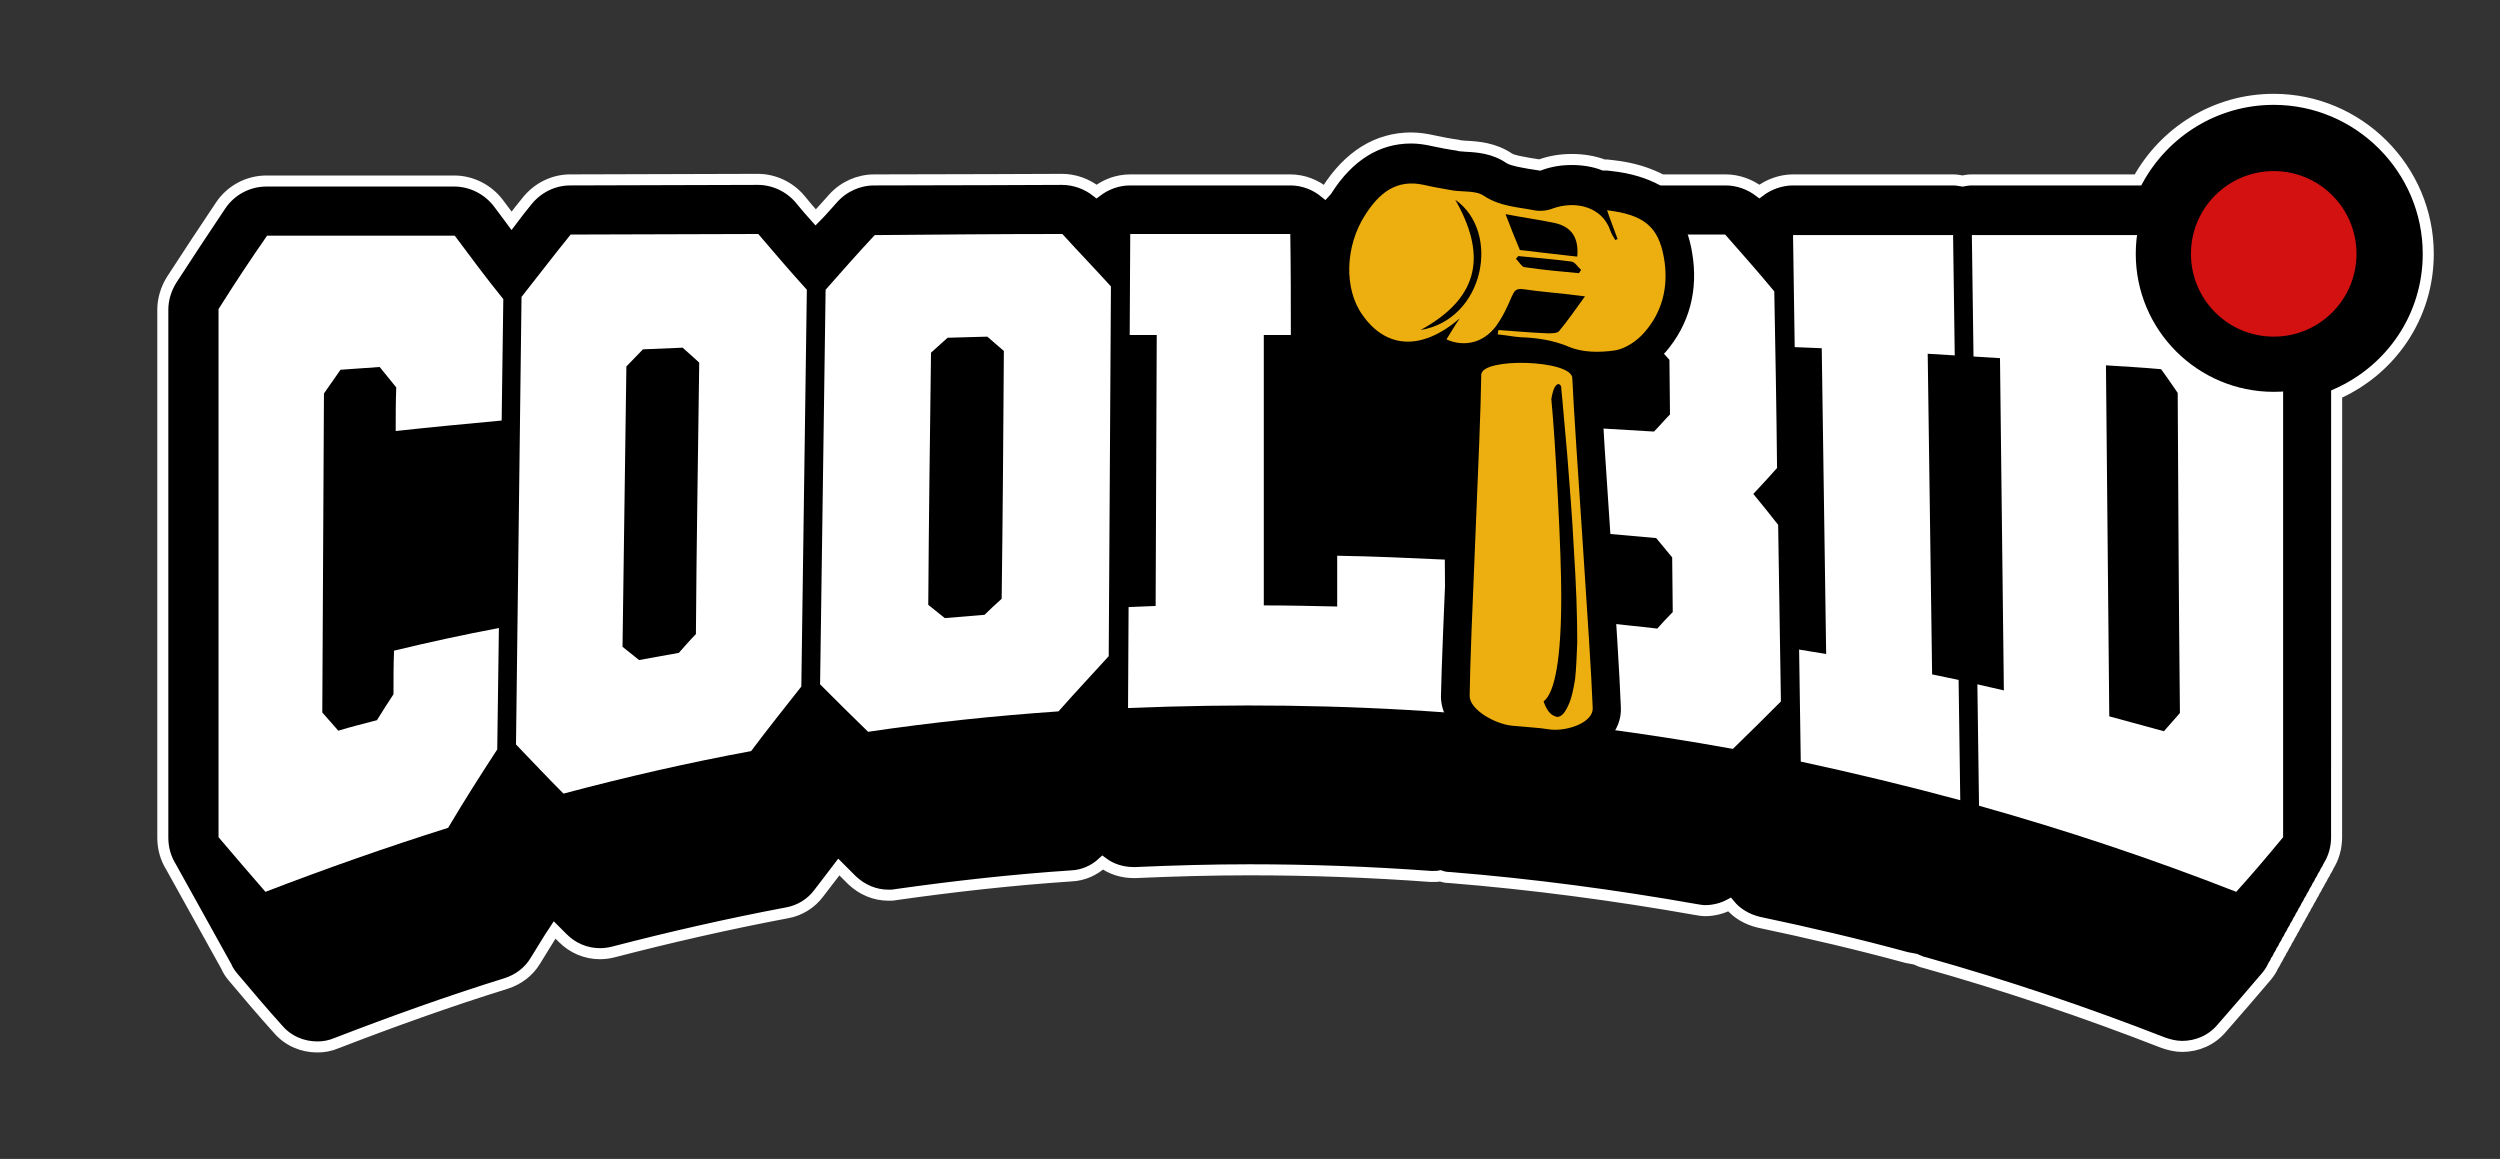 <?xml version="1.0" encoding="utf-8"?>
<!-- Generator: Adobe Illustrator 24.0.3, SVG Export Plug-In . SVG Version: 6.00 Build 0)  -->
<svg version="1.1" id="圖層_1" xmlns="http://www.w3.org/2000/svg" xmlns:xlink="http://www.w3.org/1999/xlink" x="0px" y="0px"
	 viewBox="0 0 453 210" style="enable-background:new 0 0 453 210;" xml:space="preserve">
<rect x="0" y="0" width="453" height="210" fill="#333333" stroke="none"/>
<style type="text/css">
	.st0{stroke:#FFFFFF;stroke-width:2;stroke-miterlimit:10;}
	.st1{fill:#FFFFFF;}
	.st2{fill-rule:evenodd;clip-rule:evenodd;fill:#EDAE0F;}
	.st3{fill:#EDAE0F;}
	.st4{fill-rule:evenodd;clip-rule:evenodd;}
	.st5{fill-rule:evenodd;clip-rule:evenodd;fill:#FFFFFF;}
	.st6{stroke:#FFFFFF;stroke-width:3;stroke-miterlimit:10;}
	.st7{fill-rule:evenodd;clip-rule:evenodd;fill:#EABB39;}
	.st8{fill-rule:evenodd;clip-rule:evenodd;fill:#BC6413;}
	.st9{fill-rule:evenodd;clip-rule:evenodd;fill:#9B5013;}
	.st10{fill-rule:evenodd;clip-rule:evenodd;fill:#93846F;}
	.st11{fill-rule:evenodd;clip-rule:evenodd;fill:#7C613E;}
	.st12{fill-rule:evenodd;clip-rule:evenodd;fill:#67290F;}
	.st13{clip-path:url(#SVGID_2_);fill:#8FC5B8;}
	.st14{clip-path:url(#SVGID_4_);}
	.st15{fill:#7EADA2;}
	.st16{clip-path:url(#SVGID_8_);}
	.st17{fill:#333333;}
	.st18{fill:#534741;}
	.st19{fill:#605550;}
	.st20{clip-path:url(#SVGID_12_);}
	.st21{fill:#3F3631;}
	.st22{fill:#F7D77F;}
	.st23{fill:#272727;}
	.st24{fill:#8CAD81;}
	.st25{clip-path:url(#SVGID_16_);}
	.st26{fill:#49413D;}
	.st27{fill:#302925;}
	.st28{fill:#BCA461;}
	.st29{stroke:#EDAE0F;stroke-width:0.995;stroke-miterlimit:10;}
	.st30{fill:#D31111;}
	.st31{fill:none;}
	.st32{fill:#FFC215;}
	.st33{fill:none;stroke:#FFFFFF;stroke-width:3;stroke-miterlimit:10;}
</style>
<path class="st0" d="M440,46c0-15.4-12.6-28-28-28c-10.6,0-19.8,5.9-24.6,14.6c-13.6,0-30.1,0-30.1,0c-0.6,0-1.2,0.1-1.7,0.2
	c-0.6-0.1-1.1-0.2-1.7-0.2c0,0-29,0-29,0c-2.2,0-4.4,0.8-6.1,2.1c-1.7-1.3-3.9-2.1-6.1-2.1c0,0-5,0-11.6,0c-2.3-1.2-5.2-2.2-9-2.6
	c-0.3,0-0.6-0.1-0.9-0.1c-0.2,0-0.4,0-0.6,0c-1.8-0.7-3.8-1-5.8-1c-2,0-3.9,0.3-5.8,1c-0.7-0.1-1.3-0.2-1.9-0.3
	c-1.6-0.3-2.9-0.5-3.6-0.9c-2.8-1.9-5.8-2.1-7.9-2.2c-0.4,0-0.9-0.1-1.1-0.1l-0.4-0.1c-1.5-0.2-3-0.5-4.4-0.8
	c-1.3-0.3-2.7-0.5-4-0.5c-6.1,0-11.3,3.2-15.3,9.5c-0.1,0.1-0.2,0.3-0.3,0.4c-1.7-1.4-3.9-2.3-6.3-2.3l-29,0c-2.3,0-4.4,0.8-6.1,2.1
	c-1.8-1.4-4-2.2-6.3-2.2c0,0-22.7,0.1-34,0.1c-2.8,0-5.5,1.2-7.4,3.3c-1.1,1.2-2.1,2.4-3.2,3.5c-1-1.1-2-2.3-2.9-3.4
	c-1.9-2.2-4.7-3.5-7.6-3.5c0,0,0,0,0,0c-11.3,0-22.6,0.1-34,0.1c-3,0-5.8,1.4-7.7,3.7c-1,1.2-2,2.5-2.9,3.7
	c-0.8-1.1-1.6-2.1-2.4-3.2c-1.9-2.5-4.9-4-8-4c0,0-34,0-34,0c-3.3,0-6.4,1.6-8.3,4.4c-3,4.5-6,9-8.9,13.5c-1,1.6-1.6,3.5-1.6,5.4
	v95.7c0,1.9,0.5,3.7,1.5,5.3c0.2,0.3,0.3,0.6,0.5,0.9c0.2,0.3,0.3,0.6,0.5,0.9c0.2,0.3,0.3,0.6,0.5,0.9c0.2,0.3,0.3,0.6,0.5,0.9
	c0.2,0.3,0.3,0.6,0.5,0.9c0.2,0.3,0.3,0.6,0.5,0.9c0.2,0.3,0.3,0.6,0.5,0.9c0.2,0.3,0.3,0.6,0.5,0.9c0.2,0.3,0.3,0.6,0.5,0.9
	c0.2,0.3,0.3,0.6,0.5,0.9c0.2,0.3,0.3,0.6,0.5,0.9c0.2,0.3,0.3,0.6,0.5,0.9c0.2,0.3,0.3,0.6,0.5,0.9c0.2,0.3,0.3,0.6,0.5,0.9
	c0.2,0.3,0.3,0.6,0.5,0.9c0.2,0.3,0.3,0.6,0.5,0.9c0.2,0.3,0.3,0.6,0.5,0.9c0.2,0.3,0.3,0.6,0.5,0.9c0.2,0.3,0.3,0.6,0.5,0.9
	c0.2,0.3,0.3,0.6,0.5,0.9c0.3,0.7,0.7,1.3,1.2,1.9c2.7,3.2,5.4,6.4,8.2,9.5c1.8,2.1,4.4,3.2,7.1,3.2c1.2,0,2.3-0.2,3.5-0.7
	c10.1-3.9,20.4-7.6,30.7-10.8c2.2-0.7,4.1-2.1,5.3-4.1c1.2-1.9,2.3-3.8,3.5-5.6c0.5,0.5,1,1,1.5,1.5c1.8,1.8,4.2,2.8,6.7,2.8
	c0.8,0,1.6-0.1,2.4-0.3c10.4-2.7,20.9-5.1,31.5-7.1c2.3-0.4,4.4-1.7,5.8-3.6c1.2-1.6,2.4-3.1,3.6-4.7c0.8,0.8,1.6,1.6,2.4,2.4
	c1.8,1.7,4.1,2.7,6.6,2.7c0.4,0,0.9,0,1.3-0.1c10.6-1.5,21.3-2.7,31.9-3.4c2.1-0.1,4.1-1,5.6-2.4c1.6,1.2,3.6,1.8,5.6,1.8
	c0.1,0,0.3,0,0.4,0c6.8-0.3,13.7-0.5,20.6-0.5c10.9,0,21.9,0.4,32.8,1.2c0.2,0,0.5,0,0.7,0c0.4,0,0.7,0,1.1-0.1
	c0.6,0.2,1.1,0.3,1.7,0.3c14.9,1.2,29.9,3.2,44.6,5.8c0.6,0.1,1.1,0.2,1.7,0.2c1.5,0,3.1-0.4,4.4-1.1c1.3,1.6,3.2,2.7,5.3,3.2
	c9,1.9,18,4,26.8,6.4c0.5,0.1,1.1,0.2,1.6,0.3c0.5,0.2,1,0.5,1.6,0.6c14.6,4.1,29.1,9,43.2,14.5c1.1,0.4,2.3,0.7,3.5,0.7
	c2.7,0,5.3-1.1,7.1-3.2c2.7-3.1,5.5-6.3,8.2-9.5c0.5-0.6,0.9-1.2,1.2-1.9c0.2-0.3,0.4-0.6,0.5-0.9c0.2-0.3,0.4-0.6,0.5-0.9
	c0.2-0.3,0.4-0.6,0.5-0.9c0.2-0.3,0.4-0.6,0.5-0.9c0.2-0.3,0.4-0.6,0.5-0.9c0.2-0.3,0.4-0.6,0.5-0.9c0.2-0.3,0.4-0.6,0.5-0.9
	c0.2-0.3,0.4-0.6,0.5-0.9c0.2-0.3,0.4-0.6,0.5-0.9c0.2-0.3,0.4-0.6,0.5-0.9c0.2-0.3,0.4-0.6,0.5-0.9c0.2-0.3,0.4-0.6,0.5-0.9
	c0.2-0.3,0.4-0.6,0.5-0.9c0.2-0.3,0.4-0.6,0.5-0.9c0.2-0.3,0.4-0.6,0.5-0.9c0.2-0.3,0.4-0.6,0.5-0.9c0.2-0.3,0.4-0.6,0.5-0.9
	c0.2-0.3,0.4-0.6,0.5-0.9c0.2-0.3,0.4-0.6,0.5-0.9c0.2-0.3,0.4-0.6,0.5-0.9c1-1.6,1.5-3.4,1.5-5.3V71.4C433.3,67,440,57.3,440,46z"
	/>
<g>
	<path class="st1" d="M90.4,113.8c-0.1,7.3-0.2,14.7-0.3,22c-3,4.6-6,9.3-8.9,14.2c-11.1,3.5-22.2,7.4-33.1,11.6
		c-2.8-3.2-5.6-6.5-8.5-9.9c0-31.9,0-63.8,0-95.7c2.9-4.6,5.8-9,8.8-13.3c11.3,0,22.6,0,34,0c2.9,3.9,5.8,7.8,8.8,11.5
		c-0.1,7.3-0.2,14.7-0.3,22c-6.4,0.6-12.8,1.2-19.2,1.9c0-2.6,0-5.3,0.1-7.9c-1-1.2-2-2.5-3-3.7c-2.4,0.2-4.8,0.3-7.1,0.5
		c-1,1.4-2,2.9-3,4.3c-0.1,19.3-0.2,38.5-0.3,57.8c1,1.1,1.9,2.2,2.9,3.3c2.3-0.7,4.7-1.3,7-1.9c1-1.6,2-3.2,3-4.7
		c0-2.6,0-5.3,0.1-7.9C77.6,116.4,84,115,90.4,113.8z"/>
	<path class="st1" d="M137.4,42.4c2.9,3.4,5.8,6.8,8.8,10.1c-0.3,24-0.7,47.9-1,71.9c-3,3.8-6.1,7.7-9.1,11.7
		c-11.4,2.1-22.7,4.7-34,7.7c-2.9-2.9-5.7-5.9-8.6-8.9c0.3-27,0.7-54.1,1-81.1c3-3.8,5.9-7.6,8.9-11.3
		C114.8,42.5,126.1,42.4,137.4,42.4z M126.7,65.7c-1-0.9-2-1.8-3-2.7c-2.4,0.1-4.8,0.2-7.2,0.3c-1,1-2,2.1-3,3.1
		c-0.2,16.9-0.5,33.9-0.7,50.8c1,0.8,2,1.6,3,2.4c2.4-0.4,4.8-0.9,7.2-1.3c1-1.1,2-2.3,3.1-3.4C126.2,98.5,126.5,82.1,126.7,65.7z"
		/>
	<path class="st1" d="M192.5,42.4c2.9,3.2,5.9,6.3,8.8,9.5c-0.1,22.3-0.3,44.7-0.4,67c-3,3.3-6.1,6.6-9.1,10
		c-11.5,0.8-23,2-34.5,3.7c-2.9-2.8-5.8-5.7-8.7-8.6c0.3-23.8,0.7-47.7,1-71.5c3-3.4,5.9-6.7,8.9-9.9
		C169.9,42.5,181.2,42.4,192.5,42.4z M181.9,63.6c-1-0.9-2-1.7-3-2.6c-2.4,0.1-4.8,0.1-7.2,0.2c-1,0.9-2,1.8-3,2.7
		c-0.2,15.2-0.4,30.4-0.5,45.7c1,0.8,2,1.6,3,2.4c2.4-0.2,4.8-0.4,7.2-0.6c1-1,2-1.9,3.1-2.9C181.7,93.6,181.8,78.6,181.9,63.6z"/>
	<path class="st1" d="M233.9,60.7c-1.6,0-3.2,0-4.9,0c0,16.3,0,32.6,0,49c4.4,0,8.8,0.1,13.3,0.2c0-3.1,0-6.1,0-9.2
		c6.5,0.1,13,0.4,19.5,0.7c0.1,9.2,0.1,18.5,0.2,27.7c-19.2-1.4-38.4-1.6-57.6-0.8c0-6.1,0.1-12.2,0.1-18.3c1.6-0.1,3.3-0.1,4.9-0.2
		c0.1-16.4,0.1-32.8,0.2-49.1c-1.6,0-3.2,0-4.9,0c0-6.1,0.1-12.2,0.1-18.3c9.7,0,19.3,0,29,0C233.9,48.6,233.9,54.6,233.9,60.7z"/>
	<path class="st1" d="M322,84.8c-1.4,1.6-2.9,3.2-4.3,4.7c1.5,1.8,3,3.7,4.5,5.6c0.2,10.7,0.3,21.3,0.5,32c-2.9,2.9-5.8,5.8-8.7,8.6
		c-16-2.9-32.1-5-48.2-6.3c-0.1-6.2-0.1-12.3-0.2-18.5c1.6,0.1,3.3,0.2,4.9,0.3c-0.2-16.7-0.5-62.5-0.6-68.7c15.9,0,26.8,0,42.7,0
		c3,3.4,6,6.8,8.9,10.3C321.7,63.5,321.9,74.1,322,84.8z M299.5,61.7c-3.4-0.1-6.7-0.2-10.1-0.3c0.1,5.4,0.1,10.8,0.2,16.2
		c3.4,0.2,6.7,0.4,10.1,0.6c1-1,1.9-2.1,2.9-3.1c0-3.3-0.1-6.6-0.1-9.9c-1-1.1-2-2.2-3.1-3.4C299.4,61.8,299.5,61.8,299.5,61.7z
		 M303.1,110.9c0-3.3-0.1-6.6-0.1-9.9c-1-1.2-2-2.4-2.9-3.5c-3.4-0.3-6.7-0.6-10.1-0.9c0.1,5.4,0.1,10.8,0.2,16.2
		c3.4,0.4,6.8,0.7,10.1,1.1C301.2,112.9,302.1,111.9,303.1,110.9z"/>
	<path class="st1" d="M349.3,64.1c0.3,19.4,0.5,38.7,0.8,58.1c1.6,0.3,3.2,0.7,4.8,1c0.1,7.3,0.2,14.5,0.3,21.8
		c-9.6-2.6-19.2-4.9-28.9-7c-0.1-6.8-0.2-13.6-0.3-20.3c1.6,0.3,3.2,0.5,4.9,0.8c-0.3-18.5-0.5-37-0.8-55.4
		c-1.6-0.1-3.2-0.1-4.9-0.2c-0.1-6.8-0.2-13.6-0.3-20.3c9.7,0,19.3,0,29,0c0.1,7.3,0.2,14.5,0.3,21.8
		C352.6,64.3,350.9,64.2,349.3,64.1z"/>
	<path class="st1" d="M413.7,56c0,31.9,0,63.8,0,95.7c-2.8,3.4-5.6,6.7-8.5,9.9c-15.3-6-30.9-11.2-46.6-15.6
		c-0.1-7.3-0.2-14.7-0.3-22c1.6,0.4,3.2,0.7,4.8,1.1c-0.2-20.1-0.5-40.1-0.7-60.2c-1.6-0.1-3.2-0.2-4.8-0.3
		c-0.1-7.3-0.2-14.7-0.3-22c15.9,0,31.7,0,47.6,0C407.9,46.9,410.8,51.4,413.7,56z M394.6,71.2c-1-1.5-2-2.9-3-4.3
		c-3.3-0.3-6.7-0.5-10-0.7c0.2,21.2,0.4,42.4,0.6,63.6c3.3,0.9,6.6,1.8,9.9,2.7c1-1.1,1.9-2.2,2.9-3.3
		C394.8,109.8,394.7,90.5,394.6,71.2z"/>
</g>
<g>
	<path d="M306.6,45.7c-0.9-5.3-3.4-11.5-14.8-12.8c-0.2,0-0.4,0-0.6,0c-0.3,0-0.6,0-1,0.1c-1.6-0.7-3.4-1.1-5.4-1.1
		c-1.8,0-3.6,0.3-5.3,1c-0.1,0-0.3,0.1-0.4,0.1c-0.8-0.2-1.7-0.3-2.5-0.5c-2-0.3-3.6-0.6-4.8-1.4c-2.2-1.5-4.6-1.6-6.3-1.7
		c-0.5,0-1.1-0.1-1.4-0.1l-0.4-0.1c-1.6-0.3-3.1-0.5-4.5-0.8c-1.1-0.3-2.3-0.4-3.3-0.4c-7.6,0-11.5,6.1-12.8,8.1
		c-4.8,7.5-4.9,17.6-0.4,24c4.1,5.8,9,7,12.4,7c0,0,0,0,0,0c1.6,0,3.3-0.3,5-0.8c1.1,0.5,2.2,0.8,3.3,1c0,0.3,0,0.5-0.1,0.7
		c0,5.4-0.6,17.6-1.1,29.4c-0.5,12-1,23.4-1.1,28.8c0,6.1,7.2,10,12.4,10.6c1.2,0.1,2.3,0.2,3.5,0.3c1.1,0.1,2.3,0.2,3.5,0.4
		c0.5,0.1,0.9,0.1,1.4,0.1c0,0,0,0,0,0c3,0,7-1,9.6-3.7c1.5-1.6,2.3-3.6,2.2-5.7c-0.2-5.6-1-18-1.8-29.9
		c-0.8-11.7-1.6-23.7-1.8-29.4c1,0,2.1-0.1,3.2-0.3c2.9-0.4,6.1-2.2,8.5-4.8C306.1,58.8,307.8,52.6,306.6,45.7z"/>
	<g>
		<path class="st3" d="M276,52.4c-1.3-0.2-1.6,0.3-2.1,1.4c-0.8,1.9-1.7,3.8-2.9,5.4c-2.3,3-5.8,3.7-8.9,2.3
			c0.7-1.1,1.3-2.2,2.4-3.8c-6.9,5.9-13.3,5.5-17.6-0.6c-3.4-4.7-3.2-12.5,0.5-18.2c2.5-3.9,5.6-6.5,10.6-5.4c1.7,0.4,3.5,0.7,5.2,1
			c1.9,0.3,4.3,0,5.7,1c2.9,1.9,6,2,9.1,2.6c1,0.2,2.3,0.1,3.3-0.3c4.1-1.5,9-0.4,10.5,4c0.2,0.6,0.6,1.2,0.9,1.7
			c0.1-0.1,0.3-0.1,0.4-0.2c-0.6-1.7-1.3-3.4-1.9-5.2c6.6,0.8,9.3,2.9,10.3,8.6c0.9,5-0.2,9.8-3.6,13.6c-1.3,1.5-3.4,2.9-5.3,3.2
			c-2.8,0.4-5.9,0.4-8.4-0.7c-2.9-1.2-5.8-1.6-8.8-1.7c-1.3-0.1-2.7-0.4-4-0.5c0-0.3,0.1-0.5,0.1-0.8c3,0.2,6,0.5,9,0.6
			c0.7,0,1.7,0,2-0.4c1.5-1.8,2.9-3.8,4.7-6.3C282.7,53.1,279.3,52.9,276,52.4z M275.4,45.3c3.3,0.4,6.8,0.8,10.4,1.2
			c0.3-3.4-1-5.4-4.1-6.1c-2.9-0.6-5.8-1-8.9-1.6C273.7,41.2,274.5,43.1,275.4,45.3z M276.2,48.4c3.3,0.5,6.6,0.8,9.9,1.1
			c0.1-0.2,0.3-0.4,0.4-0.6c-0.6-0.5-1.1-1.4-1.7-1.5c-3.2-0.4-6.4-0.7-9.7-1c-0.1,0.2-0.3,0.3-0.4,0.5
			C275.3,47.5,275.7,48.3,276.2,48.4z M257.4,59.8c11.6-1.9,14.6-17.8,6.3-23.6C269.1,45.7,268.6,53.7,257.4,59.8z"/>
		<g>
			<path class="st3" d="M284.9,68.5c-0.1-3.3-16.4-3.8-16.5-0.6c-0.1,10.8-2,47.5-2.1,58.2c0,2.5,4.6,5.1,7.7,5.4
				c1.2,0.1,2.3,0.2,3.5,0.3c1.2,0.1,2.3,0.2,3.5,0.4c3.1,0.3,7.7-1.3,7.6-3.9C288.2,117.2,285.4,79.5,284.9,68.5z M285.4,123.1
				c-0.3,1.8-0.6,3.2-1,4.2c-0.7,1.7-1.4,2.6-2.2,2.6c-0.1,0-0.2,0-0.4-0.1c-0.9-0.3-1.6-1.2-2.1-2.7c2.1-1.6,3.2-8,3.2-19
				c0-4-0.2-9.9-0.6-17.7c-0.4-7.9-0.8-13.9-1.2-18.1c0.2-1.1,0.4-1.9,0.8-2.4c0.2-0.2,0.3-0.3,0.5-0.3c0.2,0,0.4,0.2,0.5,0.5
				c0,0.1,0,0.2,0,0.3c0.3,2.8,0.6,6.9,1.1,12.2c0.4,5.3,0.9,11.1,1.2,17.2c0.4,6.1,0.6,11.7,0.6,16.6
				C285.7,119.1,285.6,121.3,285.4,123.1z"/>
		</g>
	</g>
</g>
<circle cx="412" cy="46" r="25"/>
<circle class="st30" cx="412" cy="46" r="15"/>
</svg>

